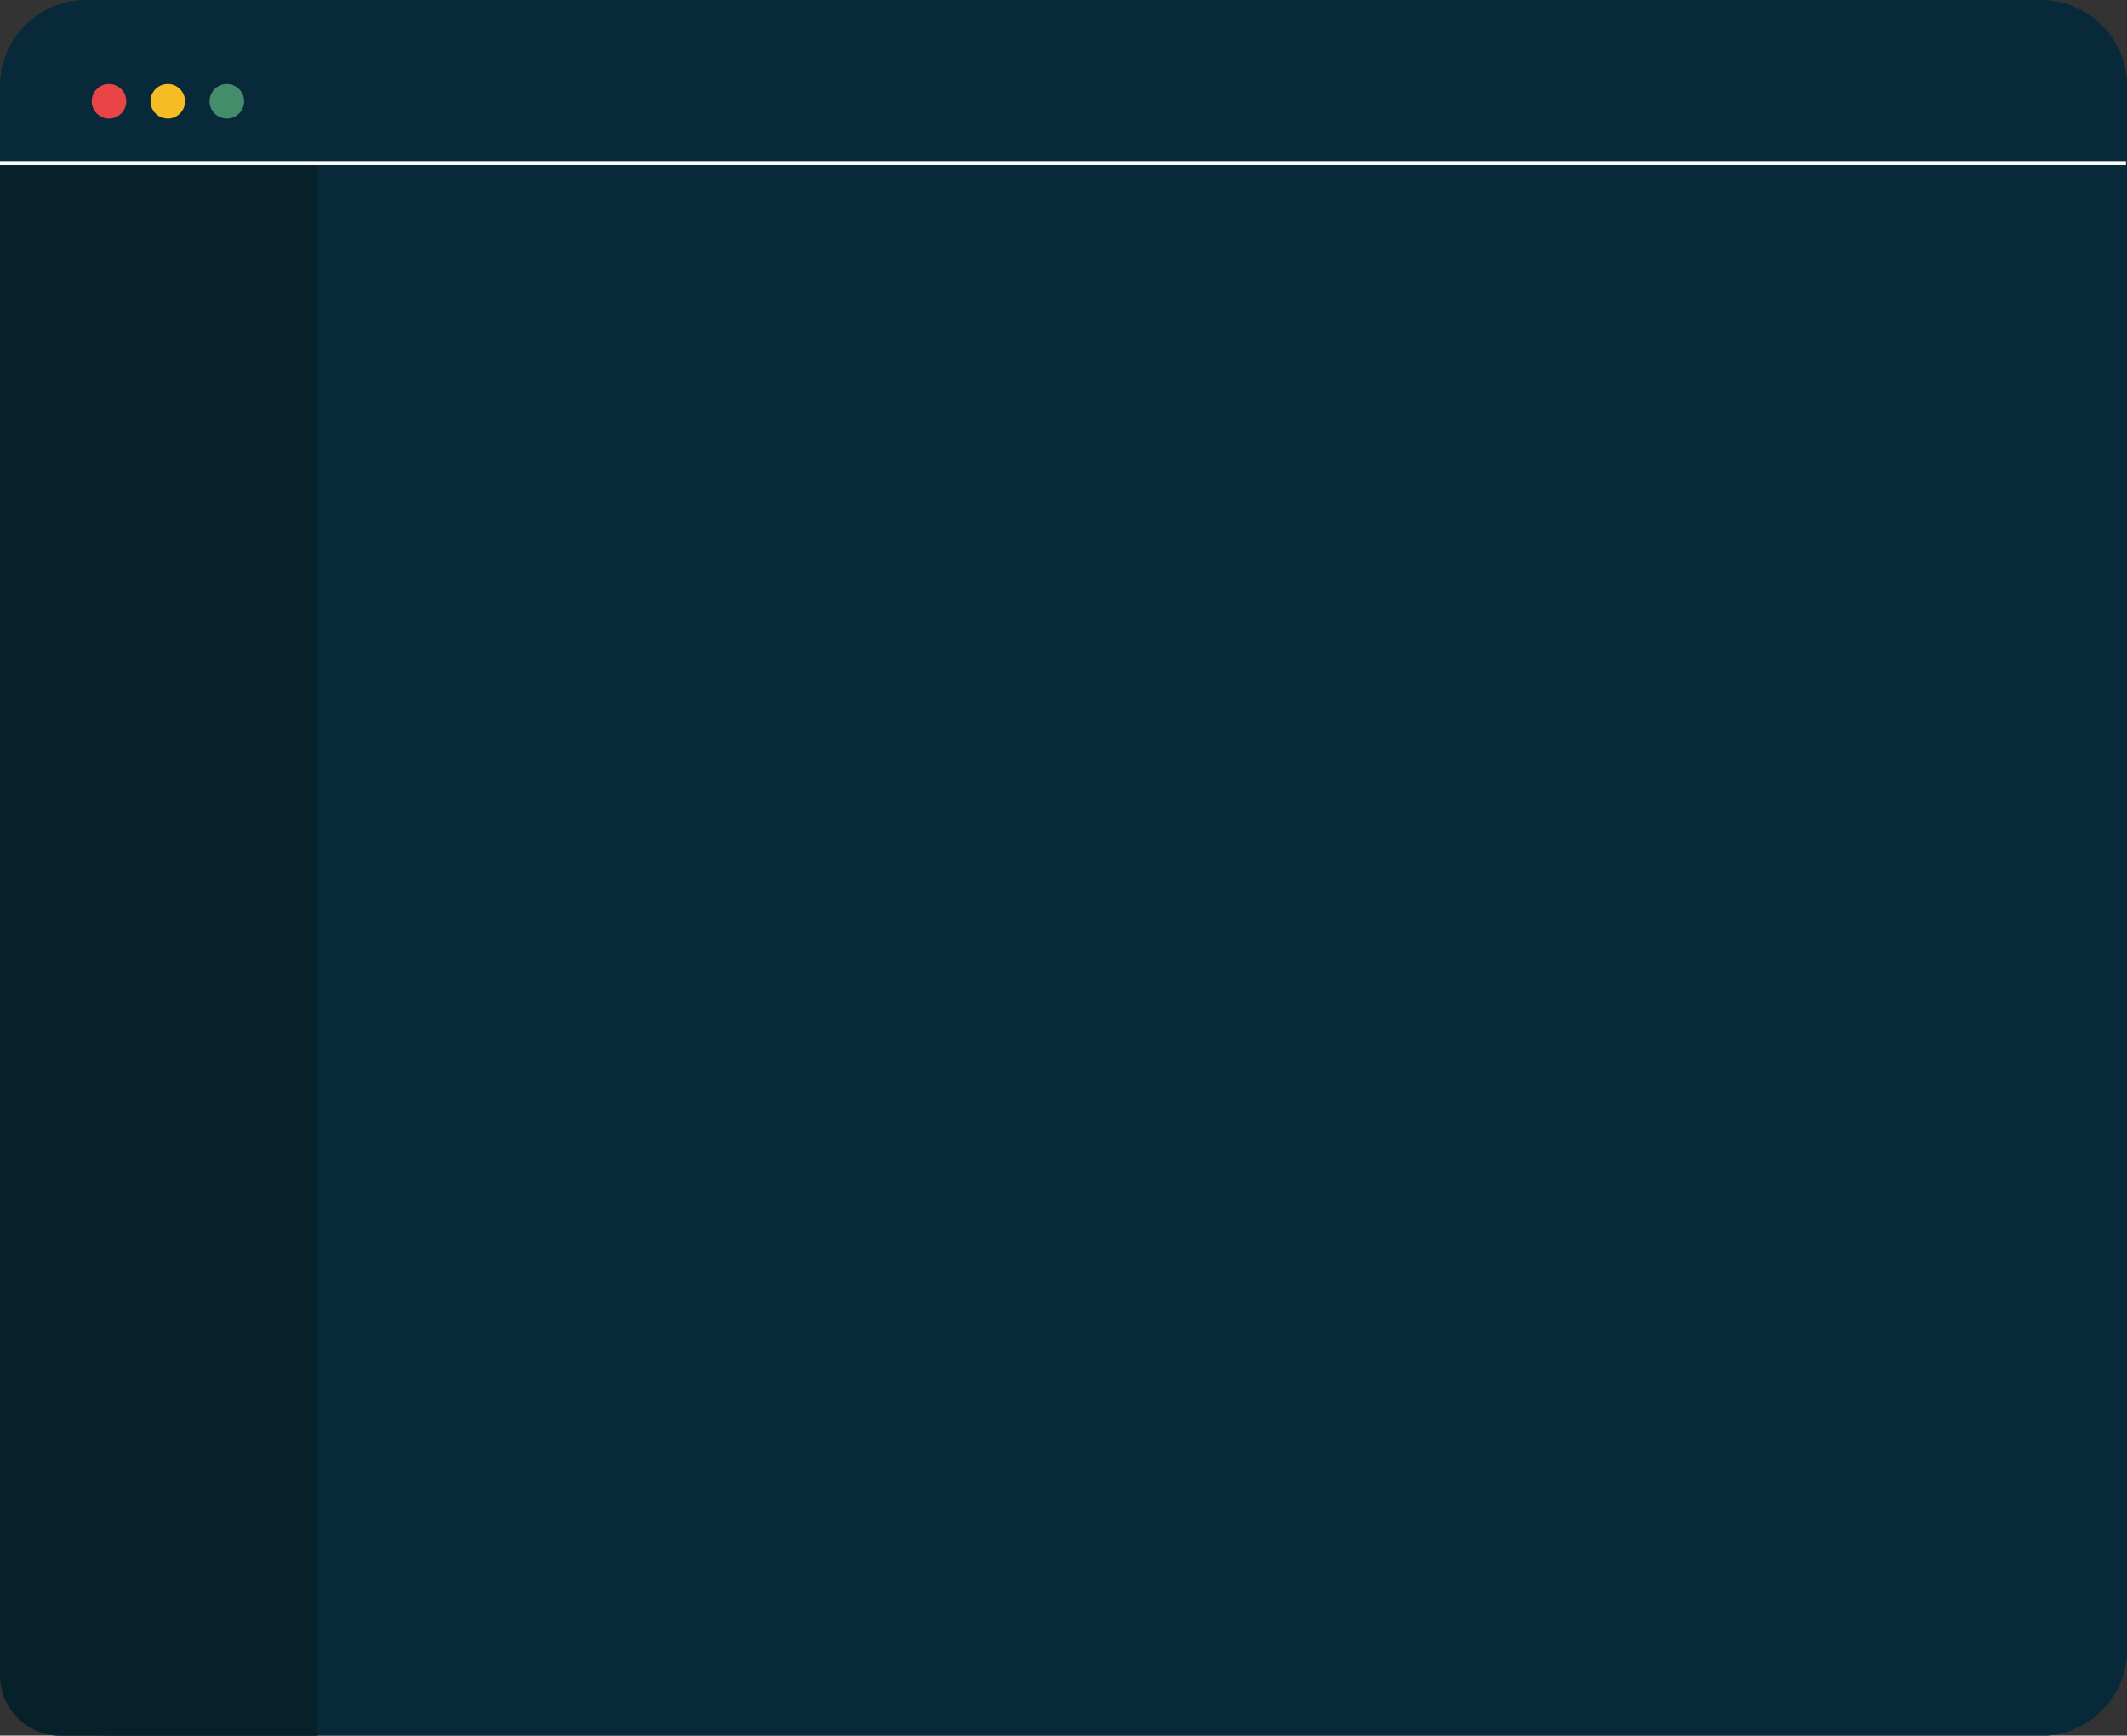 <svg xmlns="http://www.w3.org/2000/svg" viewBox="0 0 271.95 221.97"><rect x="0" y="0" width="271.95" height="221.97" fill="#333333" stroke="none"/><defs><style>.cls-1{fill:#082939;}.cls-2{fill:none;stroke:#fff;stroke-miterlimit:10;stroke-width:0.5px;}.cls-3{fill:#e94546;}.cls-4{fill:#f5bc24;}.cls-5{fill:#448d6a;}.cls-6{fill:#07212b;}</style></defs><g id="Warstwa_2" data-name="Warstwa 2"><g id="Warstwa_1-2" data-name="Warstwa 1"><g id="Warstwa_2-2" data-name="Warstwa 2"><g id="Warstwa_1-2-2" data-name="Warstwa 1-2"><path class="cls-1" d="M261,0H11A11,11,0,0,0,0,11V207.59A14.38,14.38,0,0,0,14.42,222l246.54,0a11,11,0,0,0,11-11V11A11,11,0,0,0,261,0Z"/><line class="cls-2" y1="20.85" x2="271.82" y2="20.85"/><circle class="cls-3" cx="13.94" cy="12.95" r="2.21"/><circle class="cls-4" cx="21.45" cy="12.95" r="2.21"/><circle class="cls-5" cx="29" cy="12.95" r="2.21"/><path class="cls-6" d="M0,21.17H40.59V222H7.74A7.74,7.74,0,0,1,0,214.24V21.17Z"/></g></g></g></g></svg>